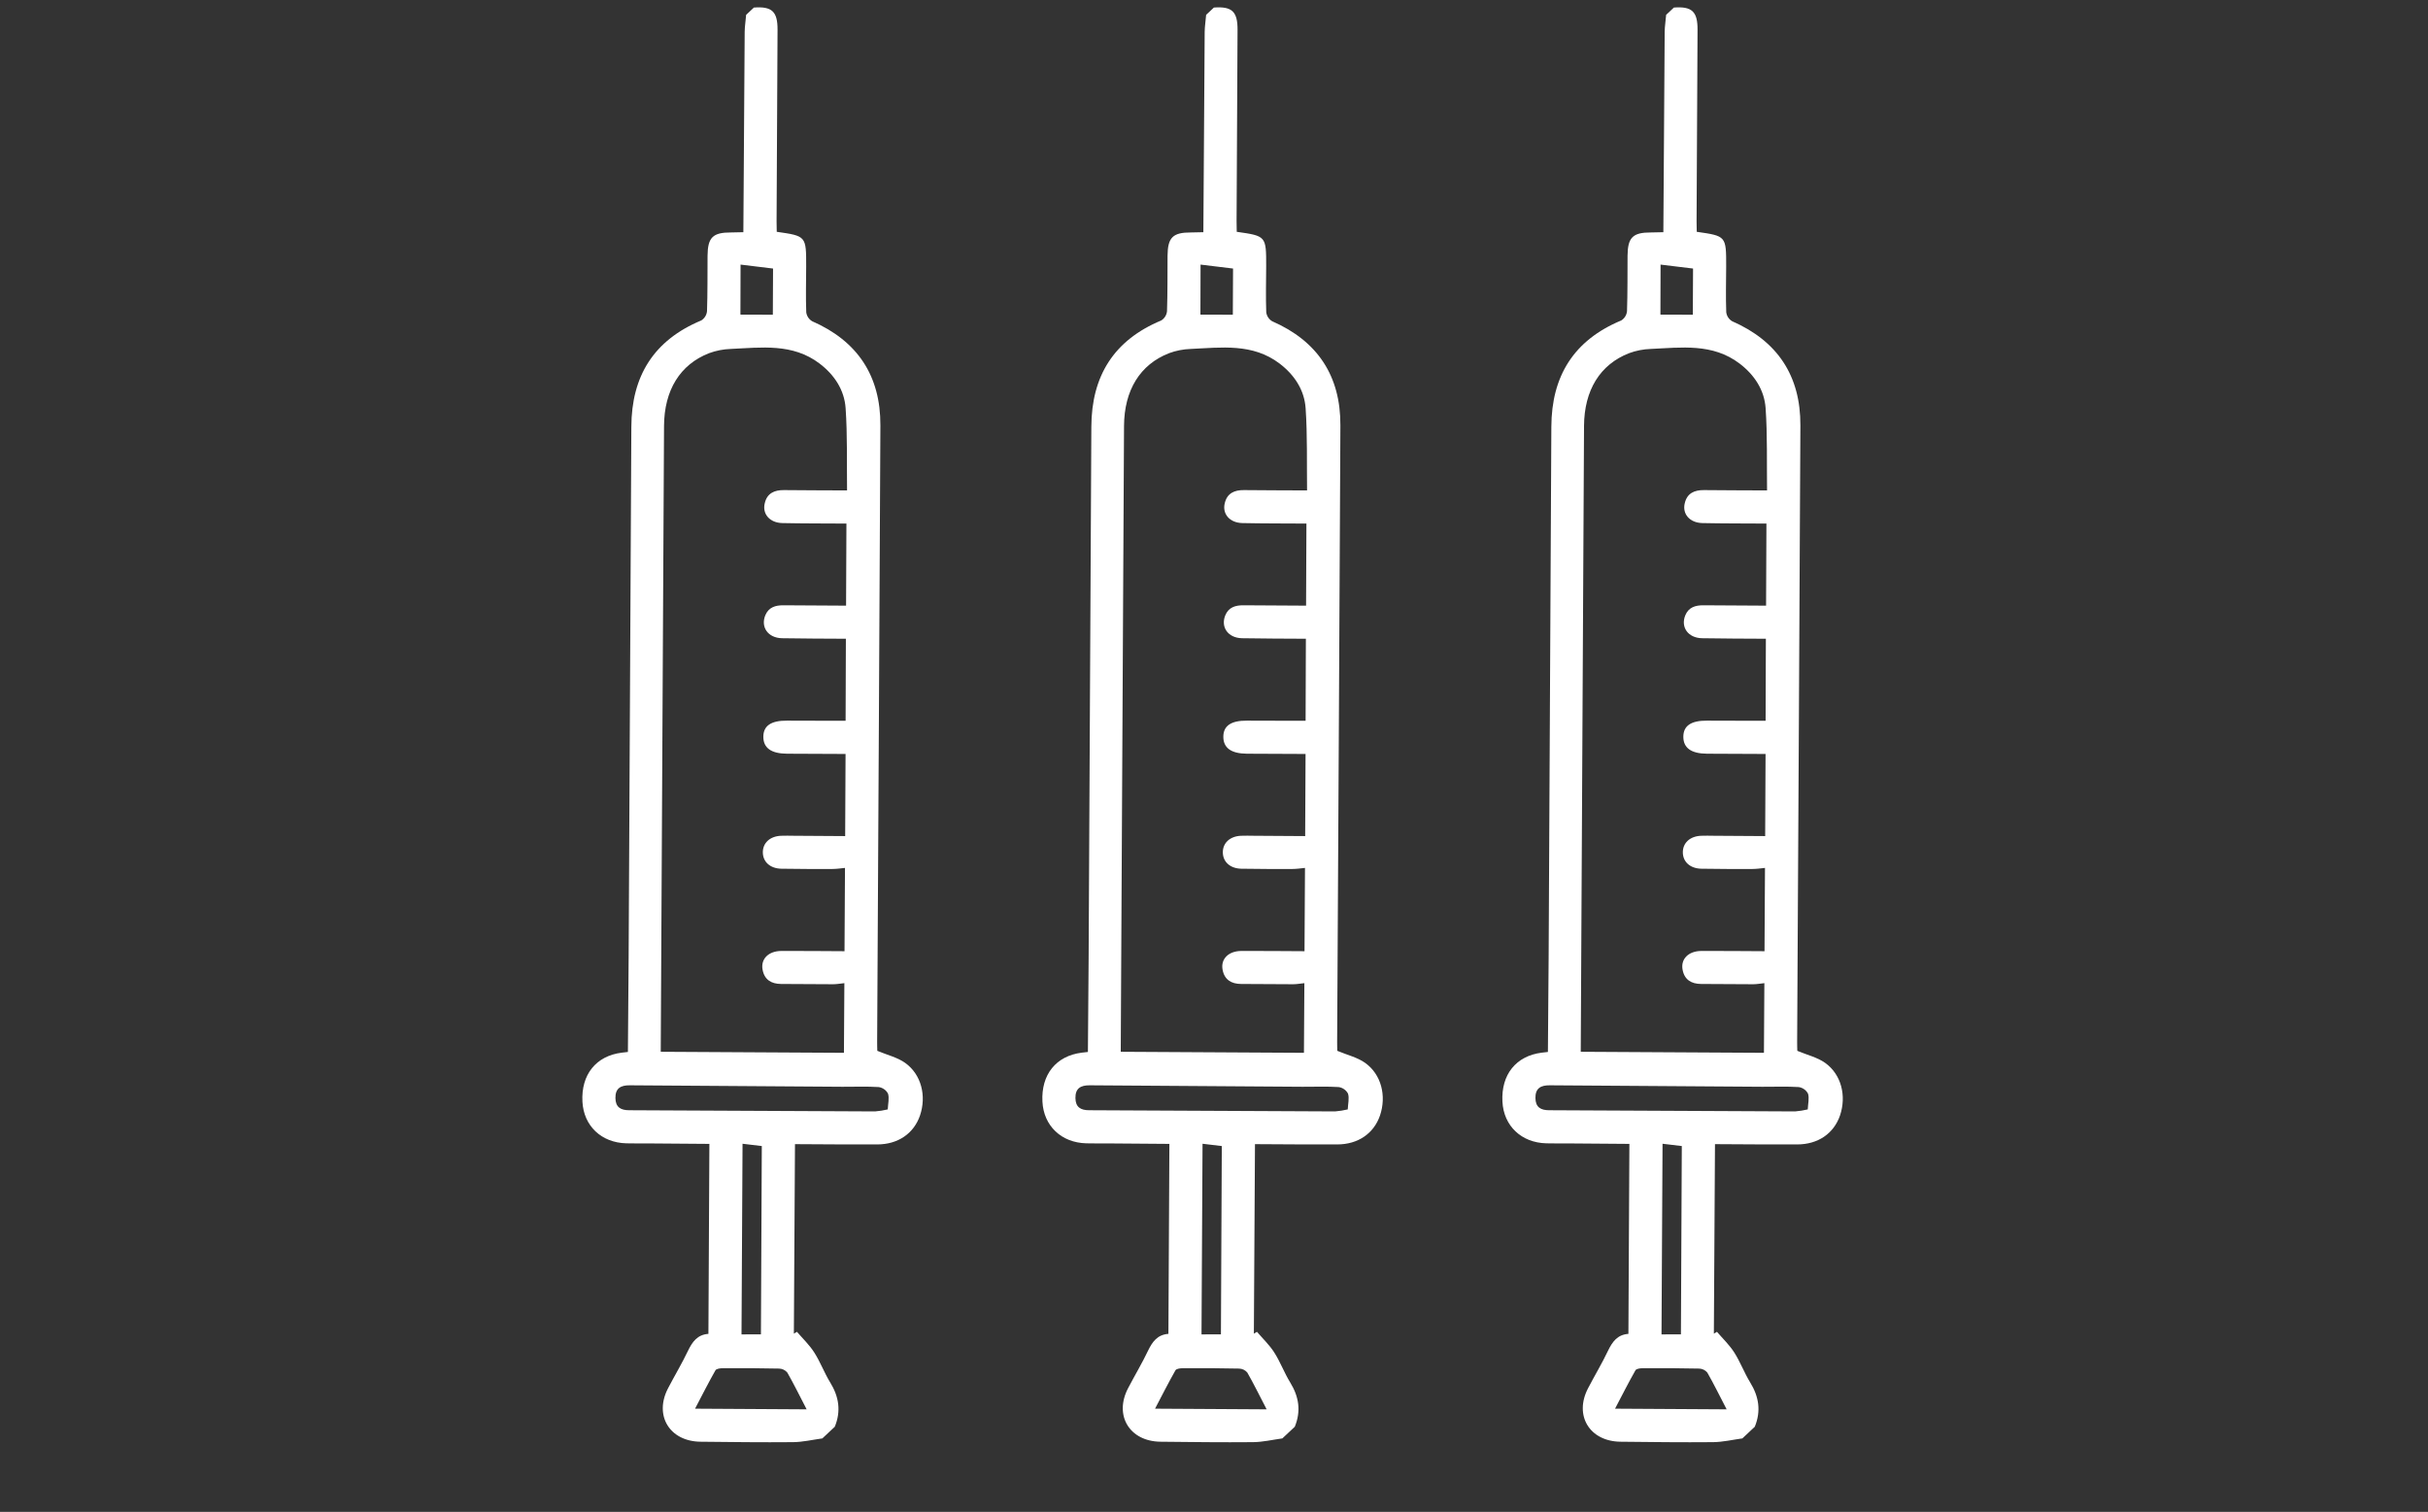 <svg width="607" height="378" viewBox="0 0 607 378" fill="none" xmlns="http://www.w3.org/2000/svg">
<rect x="0" y="0" width="607" height="378" fill="#333333" stroke="none"/>
<path d="M188.475 1.888C192.982 1.556 194.407 2.868 194.386 7.434C194.314 23.407 194.233 39.382 194.144 55.358C194.136 56.232 194.168 57.107 194.186 57.956C201.552 59.013 201.557 59.008 201.543 66.633C201.531 70.451 201.418 74.265 201.562 78.073C201.621 78.536 201.786 78.98 202.043 79.369C202.301 79.759 202.644 80.085 203.047 80.321C214.377 85.273 220.151 93.964 220.098 106.356C219.991 131.116 219.866 155.874 219.722 180.63C219.578 207.262 219.433 233.888 219.286 260.51C219.278 261.383 219.315 262.264 219.33 262.737C221.833 263.787 224.342 264.365 226.272 265.738C230.338 268.632 231.662 274.01 229.997 278.91C228.446 283.411 224.495 286.133 219.32 286.137C212.578 286.161 205.852 286.11 198.745 286.068L198.466 333.453L199.235 332.985C200.697 334.69 202.369 336.276 203.564 338.154C205.085 340.534 206.073 343.248 207.553 345.657C209.739 349.214 210.297 352.819 208.694 356.726L205.586 359.64C203.153 359.974 200.724 360.549 198.286 360.576C190.567 360.649 182.844 360.551 175.125 360.468C167.406 360.385 163.44 353.903 167.036 347.056C168.675 343.913 170.5 340.887 172.025 337.676C173.096 335.485 174.344 333.701 177.103 333.499L177.346 286.002L163.218 285.894C160.997 285.882 158.776 285.921 156.557 285.86C150.328 285.695 145.922 281.494 145.609 275.45C145.249 268.681 149.017 263.99 155.453 263.192L156.976 263.02C157.038 255.162 157.099 247.343 157.158 239.565C157.384 195.283 157.611 150.997 157.837 106.708C157.884 94.009 163.458 85.055 175.312 80.122C175.715 79.871 176.054 79.531 176.304 79.128C176.554 78.725 176.708 78.269 176.753 77.797C176.911 73.19 176.854 68.561 176.887 63.956C176.92 59.35 178.221 58.111 182.737 58.12C183.702 58.111 184.647 58.081 185.839 58.054L185.986 36.141C186.034 26.738 186.096 17.338 186.17 7.943C186.186 6.537 186.437 5.113 186.533 3.709L188.475 1.888ZM210.985 263.232L211.093 245.813C210.055 245.92 209.176 246.082 208.301 246.084C203.951 246.085 199.607 246.041 195.262 246.016C192.841 245.999 191.121 244.964 190.653 242.492C190.127 239.792 192.095 237.801 195.301 237.764C200.512 237.745 205.724 237.803 211.129 237.826L211.247 217.001C210.072 217.129 209.088 217.263 208.119 217.267C203.863 217.276 199.603 217.279 195.345 217.203C192.539 217.147 190.738 215.497 190.708 213.14C190.679 210.783 192.467 209.087 195.244 208.965C196.315 208.934 197.349 208.938 198.434 208.963C202.678 208.984 206.922 209.015 211.292 209.045L211.39 188.511L196.728 188.446C192.805 188.415 190.846 187.011 190.835 184.237C190.824 181.464 192.77 180.145 196.763 180.178L201.56 180.196C204.8 180.205 208.041 180.204 211.401 180.207L211.469 159.702C205.944 159.665 200.734 159.673 195.482 159.574C192.003 159.487 190.13 156.805 191.315 153.864C192.16 151.806 193.874 151.329 195.858 151.337L211.519 151.429L211.607 130.905C206.042 130.866 200.801 130.894 195.575 130.781C192.432 130.71 190.524 128.508 191.193 125.807C191.776 123.314 193.611 122.509 196.001 122.535C201.134 122.59 206.268 122.595 211.763 122.621C211.68 115.67 211.87 108.844 211.405 102.067C211.09 97.495 208.599 93.718 204.892 90.895C198.134 85.765 190.341 86.9 182.699 87.242C180.849 87.302 179.021 87.658 177.284 88.299C169.999 91.129 166.059 97.578 166.008 106.484C165.797 143.023 165.605 179.577 165.432 216.144L165.186 262.973L210.985 263.232ZM221.938 277.384C221.999 275.955 222.365 274.59 222 273.433C221.769 272.996 221.438 272.62 221.034 272.336C220.631 272.052 220.165 271.866 219.677 271.796C216.669 271.598 213.65 271.742 210.631 271.72C192.898 271.605 175.161 271.483 157.421 271.354C155.186 271.337 153.82 272.092 153.857 274.54C153.889 276.837 155.176 277.587 157.291 277.589C177.818 277.687 198.31 277.786 218.767 277.885C219.835 277.797 220.895 277.629 221.938 277.384ZM201.66 352.37C199.872 348.926 198.439 345.996 196.827 343.176C196.575 342.874 196.262 342.629 195.908 342.457C195.554 342.285 195.167 342.191 194.774 342.181C190.085 342.07 185.388 342.065 180.7 342.09C180.067 342.089 179.083 342.214 178.859 342.618C177.145 345.638 175.578 348.742 173.763 352.205L201.66 352.37ZM185.636 285.967L185.378 333.635L190.232 333.62L190.451 286.544C188.734 286.343 187.338 286.173 185.636 285.967ZM185.141 66.156L185.105 78.659L193.208 78.683L193.262 67.145L185.141 66.156Z" fill="white"/>
<path d="M303.475 1.888C307.982 1.556 309.407 2.868 309.386 7.434C309.314 23.407 309.233 39.382 309.144 55.358C309.136 56.232 309.168 57.107 309.186 57.956C316.552 59.013 316.557 59.008 316.543 66.633C316.531 70.451 316.418 74.265 316.562 78.073C316.621 78.536 316.786 78.98 317.043 79.369C317.301 79.759 317.644 80.085 318.047 80.321C329.377 85.273 335.151 93.964 335.098 106.356C334.991 131.116 334.866 155.874 334.722 180.63C334.578 207.262 334.433 233.888 334.286 260.51C334.278 261.383 334.315 262.264 334.33 262.737C336.833 263.787 339.342 264.365 341.272 265.738C345.338 268.632 346.662 274.01 344.997 278.91C343.446 283.411 339.495 286.133 334.32 286.137C327.578 286.161 320.852 286.11 313.745 286.068L313.466 333.453L314.235 332.985C315.697 334.69 317.369 336.276 318.564 338.154C320.085 340.534 321.073 343.248 322.553 345.657C324.739 349.214 325.297 352.819 323.694 356.726L320.586 359.64C318.153 359.974 315.724 360.549 313.286 360.576C305.567 360.649 297.844 360.551 290.125 360.468C282.406 360.385 278.44 353.903 282.036 347.056C283.675 343.913 285.5 340.887 287.025 337.676C288.096 335.485 289.344 333.701 292.103 333.499L292.346 286.002L278.218 285.894C275.997 285.882 273.776 285.921 271.557 285.86C265.328 285.695 260.922 281.494 260.609 275.45C260.249 268.681 264.017 263.99 270.453 263.192L271.976 263.02C272.038 255.162 272.099 247.343 272.158 239.565C272.384 195.283 272.611 150.997 272.837 106.708C272.884 94.009 278.458 85.055 290.312 80.122C290.715 79.871 291.054 79.531 291.304 79.128C291.554 78.725 291.708 78.269 291.753 77.797C291.911 73.19 291.854 68.561 291.887 63.956C291.92 59.35 293.221 58.111 297.737 58.12C298.702 58.111 299.647 58.081 300.839 58.054L300.986 36.141C301.034 26.738 301.096 17.338 301.17 7.943C301.186 6.537 301.437 5.113 301.533 3.709L303.475 1.888ZM325.985 263.232L326.093 245.813C325.055 245.92 324.176 246.082 323.301 246.084C318.951 246.085 314.607 246.041 310.262 246.016C307.841 245.999 306.121 244.964 305.653 242.492C305.127 239.792 307.095 237.801 310.301 237.764C315.512 237.745 320.724 237.803 326.129 237.826L326.247 217.001C325.072 217.129 324.088 217.263 323.119 217.267C318.863 217.276 314.603 217.279 310.345 217.203C307.539 217.147 305.738 215.497 305.708 213.14C305.679 210.783 307.467 209.087 310.244 208.965C311.315 208.934 312.349 208.938 313.434 208.963C317.678 208.984 321.922 209.015 326.292 209.045L326.39 188.511L311.728 188.446C307.805 188.415 305.846 187.011 305.835 184.237C305.824 181.464 307.77 180.145 311.763 180.178L316.56 180.196C319.8 180.205 323.041 180.204 326.401 180.207L326.469 159.702C320.944 159.665 315.734 159.673 310.482 159.574C307.003 159.487 305.13 156.805 306.315 153.864C307.16 151.806 308.874 151.329 310.858 151.337L326.519 151.429L326.607 130.905C321.042 130.866 315.801 130.894 310.575 130.781C307.432 130.71 305.524 128.508 306.193 125.807C306.776 123.314 308.611 122.509 311.001 122.535C316.134 122.59 321.268 122.595 326.763 122.621C326.68 115.67 326.87 108.844 326.405 102.067C326.09 97.495 323.599 93.718 319.892 90.895C313.134 85.765 305.341 86.9 297.699 87.242C295.849 87.302 294.021 87.658 292.284 88.299C284.999 91.129 281.059 97.578 281.008 106.484C280.797 143.023 280.605 179.577 280.432 216.144L280.186 262.973L325.985 263.232ZM336.938 277.384C336.999 275.955 337.365 274.59 337 273.433C336.769 272.996 336.438 272.62 336.034 272.336C335.631 272.052 335.165 271.866 334.677 271.796C331.669 271.598 328.65 271.742 325.631 271.72C307.898 271.605 290.161 271.483 272.421 271.354C270.186 271.337 268.82 272.092 268.857 274.54C268.889 276.837 270.176 277.587 272.291 277.589C292.818 277.687 313.31 277.786 333.767 277.885C334.835 277.797 335.895 277.629 336.938 277.384ZM316.66 352.37C314.872 348.926 313.439 345.996 311.827 343.176C311.575 342.874 311.262 342.629 310.908 342.457C310.554 342.285 310.167 342.191 309.774 342.181C305.085 342.07 300.388 342.065 295.7 342.09C295.067 342.089 294.083 342.214 293.859 342.618C292.145 345.638 290.578 348.742 288.763 352.205L316.66 352.37ZM300.636 285.967L300.378 333.635L305.232 333.62L305.451 286.544C303.734 286.343 302.338 286.173 300.636 285.967ZM300.141 66.156L300.105 78.659L308.208 78.683L308.262 67.145L300.141 66.156Z" fill="white"/>
<path d="M418.475 1.888C422.982 1.556 424.407 2.868 424.386 7.434C424.314 23.407 424.233 39.382 424.144 55.358C424.136 56.232 424.168 57.107 424.186 57.956C431.552 59.013 431.557 59.008 431.543 66.633C431.531 70.451 431.418 74.265 431.562 78.073C431.621 78.536 431.786 78.98 432.043 79.369C432.301 79.759 432.644 80.085 433.047 80.321C444.377 85.273 450.151 93.964 450.098 106.356C449.991 131.116 449.866 155.874 449.722 180.63C449.578 207.262 449.433 233.888 449.286 260.51C449.278 261.383 449.315 262.264 449.33 262.737C451.833 263.787 454.342 264.365 456.272 265.738C460.338 268.632 461.662 274.01 459.997 278.91C458.446 283.411 454.495 286.133 449.32 286.137C442.578 286.161 435.852 286.11 428.745 286.068L428.466 333.453L429.235 332.985C430.697 334.69 432.369 336.276 433.564 338.154C435.085 340.534 436.073 343.248 437.553 345.657C439.739 349.214 440.297 352.819 438.694 356.726L435.586 359.64C433.153 359.974 430.724 360.549 428.286 360.576C420.567 360.649 412.844 360.551 405.125 360.468C397.406 360.385 393.44 353.903 397.036 347.056C398.675 343.913 400.5 340.887 402.025 337.676C403.096 335.485 404.344 333.701 407.103 333.499L407.346 286.002L393.218 285.894C390.997 285.882 388.776 285.921 386.557 285.86C380.328 285.695 375.922 281.494 375.609 275.45C375.249 268.681 379.017 263.99 385.453 263.192L386.976 263.02C387.038 255.162 387.099 247.343 387.158 239.565C387.384 195.283 387.611 150.997 387.837 106.708C387.884 94.009 393.458 85.055 405.312 80.122C405.715 79.871 406.054 79.531 406.304 79.128C406.554 78.725 406.708 78.269 406.753 77.797C406.911 73.19 406.854 68.561 406.887 63.956C406.92 59.35 408.221 58.111 412.737 58.12C413.702 58.111 414.647 58.081 415.839 58.054L415.986 36.141C416.034 26.738 416.096 17.338 416.17 7.943C416.186 6.537 416.437 5.113 416.533 3.709L418.475 1.888ZM440.985 263.232L441.093 245.813C440.055 245.92 439.176 246.082 438.301 246.084C433.951 246.085 429.607 246.041 425.262 246.016C422.841 245.999 421.121 244.964 420.653 242.492C420.127 239.792 422.095 237.801 425.301 237.764C430.512 237.745 435.724 237.803 441.129 237.826L441.247 217.001C440.072 217.129 439.088 217.263 438.119 217.267C433.863 217.276 429.603 217.279 425.345 217.203C422.539 217.147 420.738 215.497 420.708 213.14C420.679 210.783 422.467 209.087 425.244 208.965C426.315 208.934 427.349 208.938 428.434 208.963C432.678 208.984 436.922 209.015 441.292 209.045L441.39 188.511L426.728 188.446C422.805 188.415 420.846 187.011 420.835 184.237C420.824 181.464 422.77 180.145 426.763 180.178L431.56 180.196C434.8 180.205 438.041 180.204 441.401 180.207L441.469 159.702C435.944 159.665 430.734 159.673 425.482 159.574C422.003 159.487 420.13 156.805 421.315 153.864C422.16 151.806 423.874 151.329 425.858 151.337L441.519 151.429L441.607 130.905C436.042 130.866 430.801 130.894 425.575 130.781C422.432 130.71 420.524 128.508 421.193 125.807C421.776 123.314 423.611 122.509 426.001 122.535C431.134 122.59 436.268 122.595 441.763 122.621C441.68 115.67 441.87 108.844 441.405 102.067C441.09 97.495 438.599 93.718 434.892 90.895C428.134 85.765 420.341 86.9 412.699 87.242C410.849 87.302 409.021 87.658 407.284 88.299C399.999 91.129 396.059 97.578 396.008 106.484C395.797 143.023 395.605 179.577 395.432 216.144L395.186 262.973L440.985 263.232ZM451.938 277.384C451.999 275.955 452.365 274.59 452 273.433C451.769 272.996 451.438 272.62 451.034 272.336C450.631 272.052 450.165 271.866 449.677 271.796C446.669 271.598 443.65 271.742 440.631 271.72C422.898 271.605 405.161 271.483 387.421 271.354C385.186 271.337 383.82 272.092 383.857 274.54C383.889 276.837 385.176 277.587 387.291 277.589C407.818 277.687 428.31 277.786 448.767 277.885C449.835 277.797 450.895 277.629 451.938 277.384ZM431.66 352.37C429.872 348.926 428.439 345.996 426.827 343.176C426.575 342.874 426.262 342.629 425.908 342.457C425.554 342.285 425.167 342.191 424.774 342.181C420.085 342.07 415.388 342.065 410.7 342.09C410.067 342.089 409.083 342.214 408.859 342.618C407.145 345.638 405.578 348.742 403.763 352.205L431.66 352.37ZM415.636 285.967L415.378 333.635L420.232 333.62L420.451 286.544C418.734 286.343 417.338 286.173 415.636 285.967ZM415.141 66.156L415.105 78.659L423.208 78.683L423.262 67.145L415.141 66.156Z" fill="white"/>
</svg>
